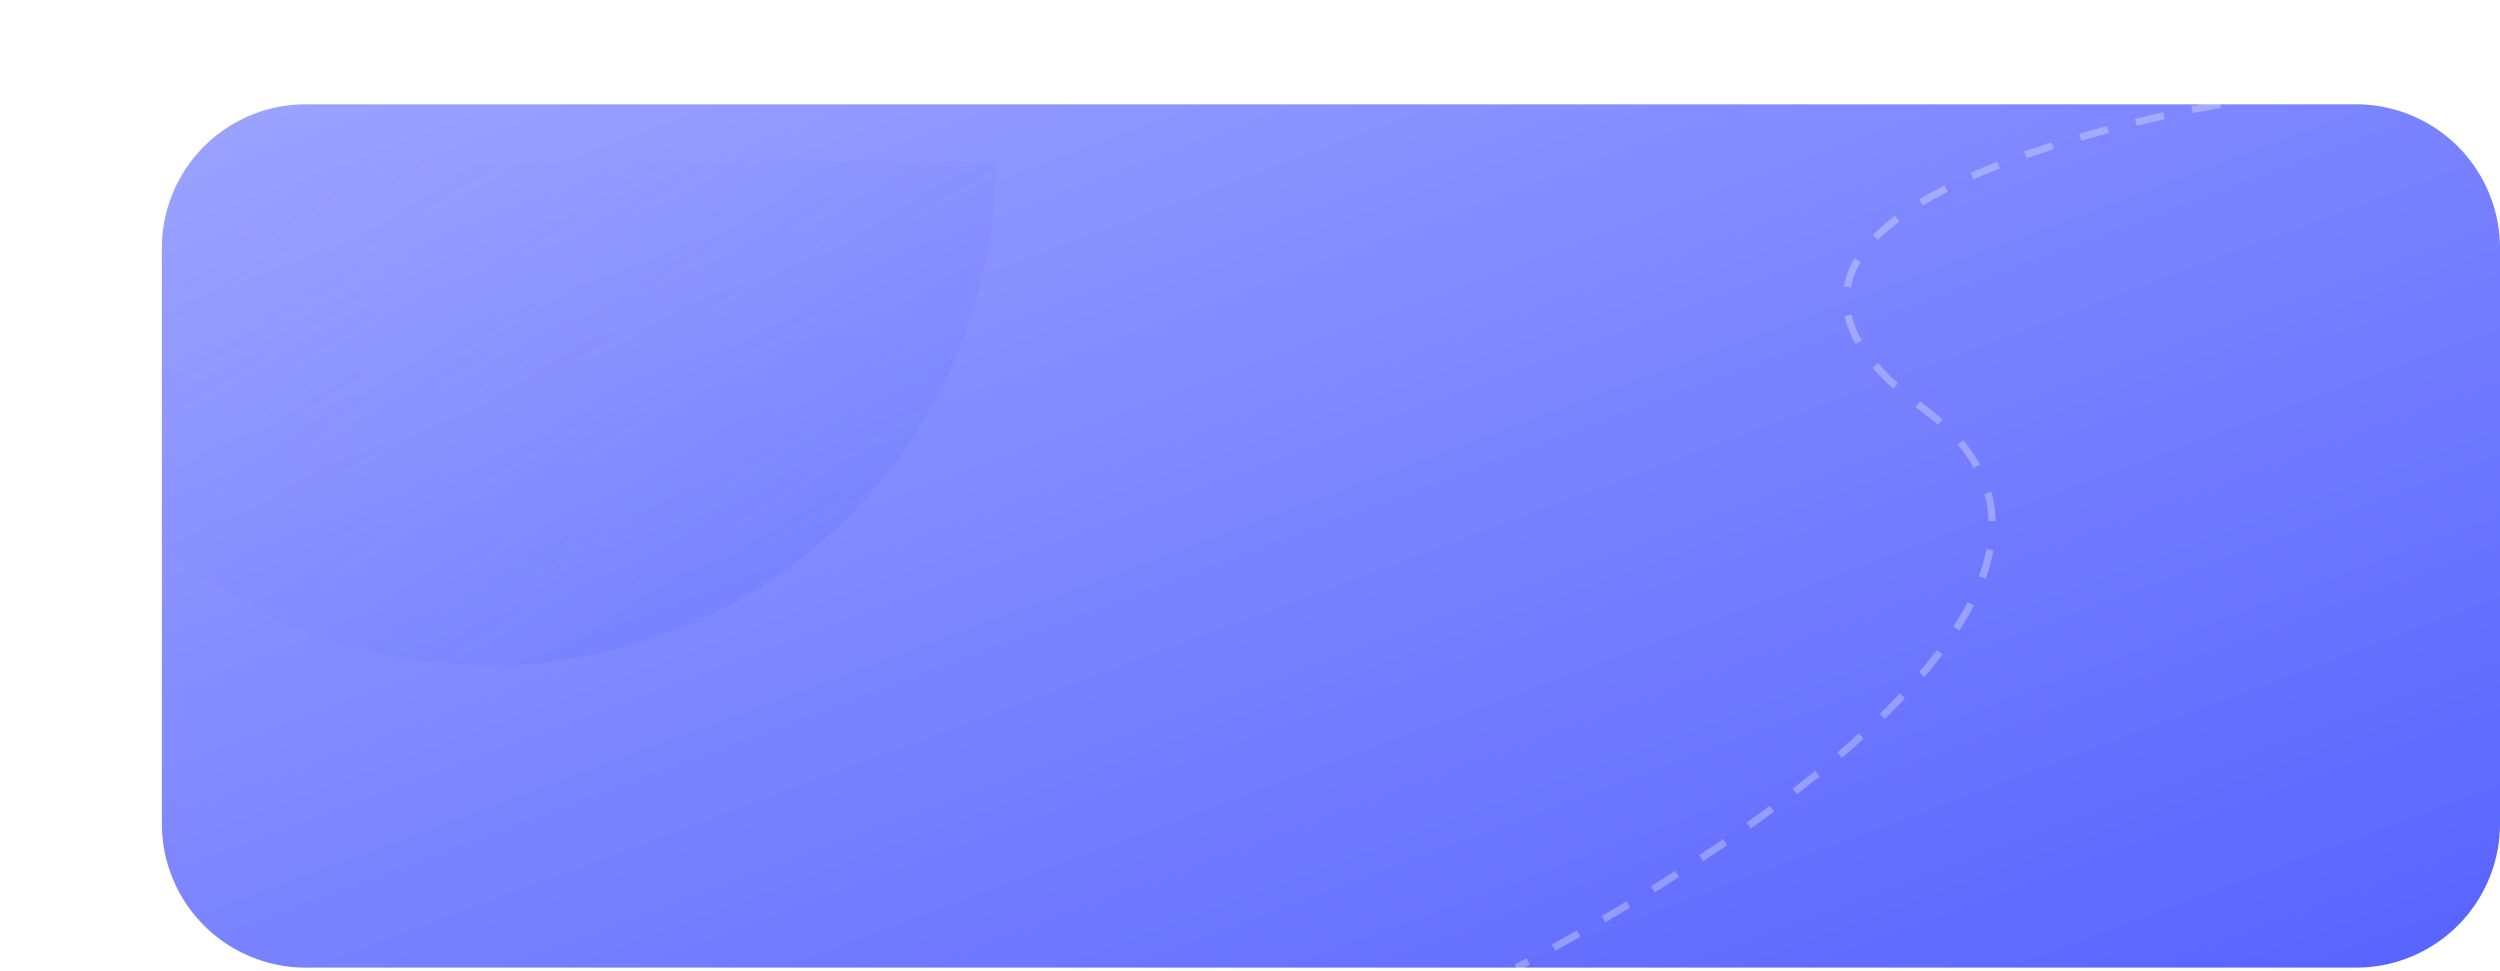 <svg xmlns="http://www.w3.org/2000/svg" xmlns:xlink="http://www.w3.org/1999/xlink" width="347.5" height="134.946" viewBox="0 0 347.5 134.946">
  <defs>
    <linearGradient id="linear-gradient" x1="-0.097" y1="-0.083" x2="1.134" y2="1.136" gradientUnits="objectBoundingBox">
      <stop offset="0" stop-color="#a2a9ff"/>
      <stop offset="1" stop-color="#4e5aff"/>
    </linearGradient>
    <linearGradient id="linear-gradient-2" x1="-0.097" y1="-0.083" x2="1.134" y2="1.136" gradientUnits="objectBoundingBox">
      <stop offset="0" stop-color="#a2a9ff" stop-opacity="0"/>
      <stop offset="1" stop-color="#4e5aff"/>
    </linearGradient>
    <filter id="Intersection_2" x="0" y="0" width="160.999" height="115" filterUnits="userSpaceOnUse">
      <feOffset dy="8" input="SourceAlpha"/>
      <feGaussianBlur stdDeviation="7.5" result="blur"/>
      <feFlood flood-color="#009eff" flood-opacity="0.2"/>
      <feComposite operator="in" in2="blur"/>
      <feComposite in="SourceGraphic"/>
    </filter>
  </defs>
  <g id="upgrade-plan" transform="translate(-2.5 -254.5)">
    <path id="Path_27804" data-name="Path 27804" d="M20,0H305a20,20,0,0,1,20,20v80a20,20,0,0,1-20,20H20A20,20,0,0,1,0,100V20A20,20,0,0,1,20,0Z" transform="translate(25 269)" fill="url(#linear-gradient)"/>
    <g transform="matrix(1, 0, 0, 1, 2.5, 254.5)" filter="url(#Intersection_2)">
      <path id="Intersection_2-2" data-name="Intersection 2" d="M0,53.354V30A30,30,0,0,1,30,0h86A70.5,70.5,0,0,1,45.5,70,70.223,70.223,0,0,1,0,53.354Z" transform="translate(22.5 14.5)" opacity="0.4" fill="url(#linear-gradient-2)"/>
    </g>
    <path id="Path_26970" data-name="Path 26970" d="M2195.484,1448s-80.49,13.491-41.159,42.375S2097.616,1568,2097.616,1568" transform="translate(-1884.365 -1179)" fill="none" stroke="#fff" stroke-width="1" stroke-dasharray="4" opacity="0.3"/>
  </g>
</svg>
